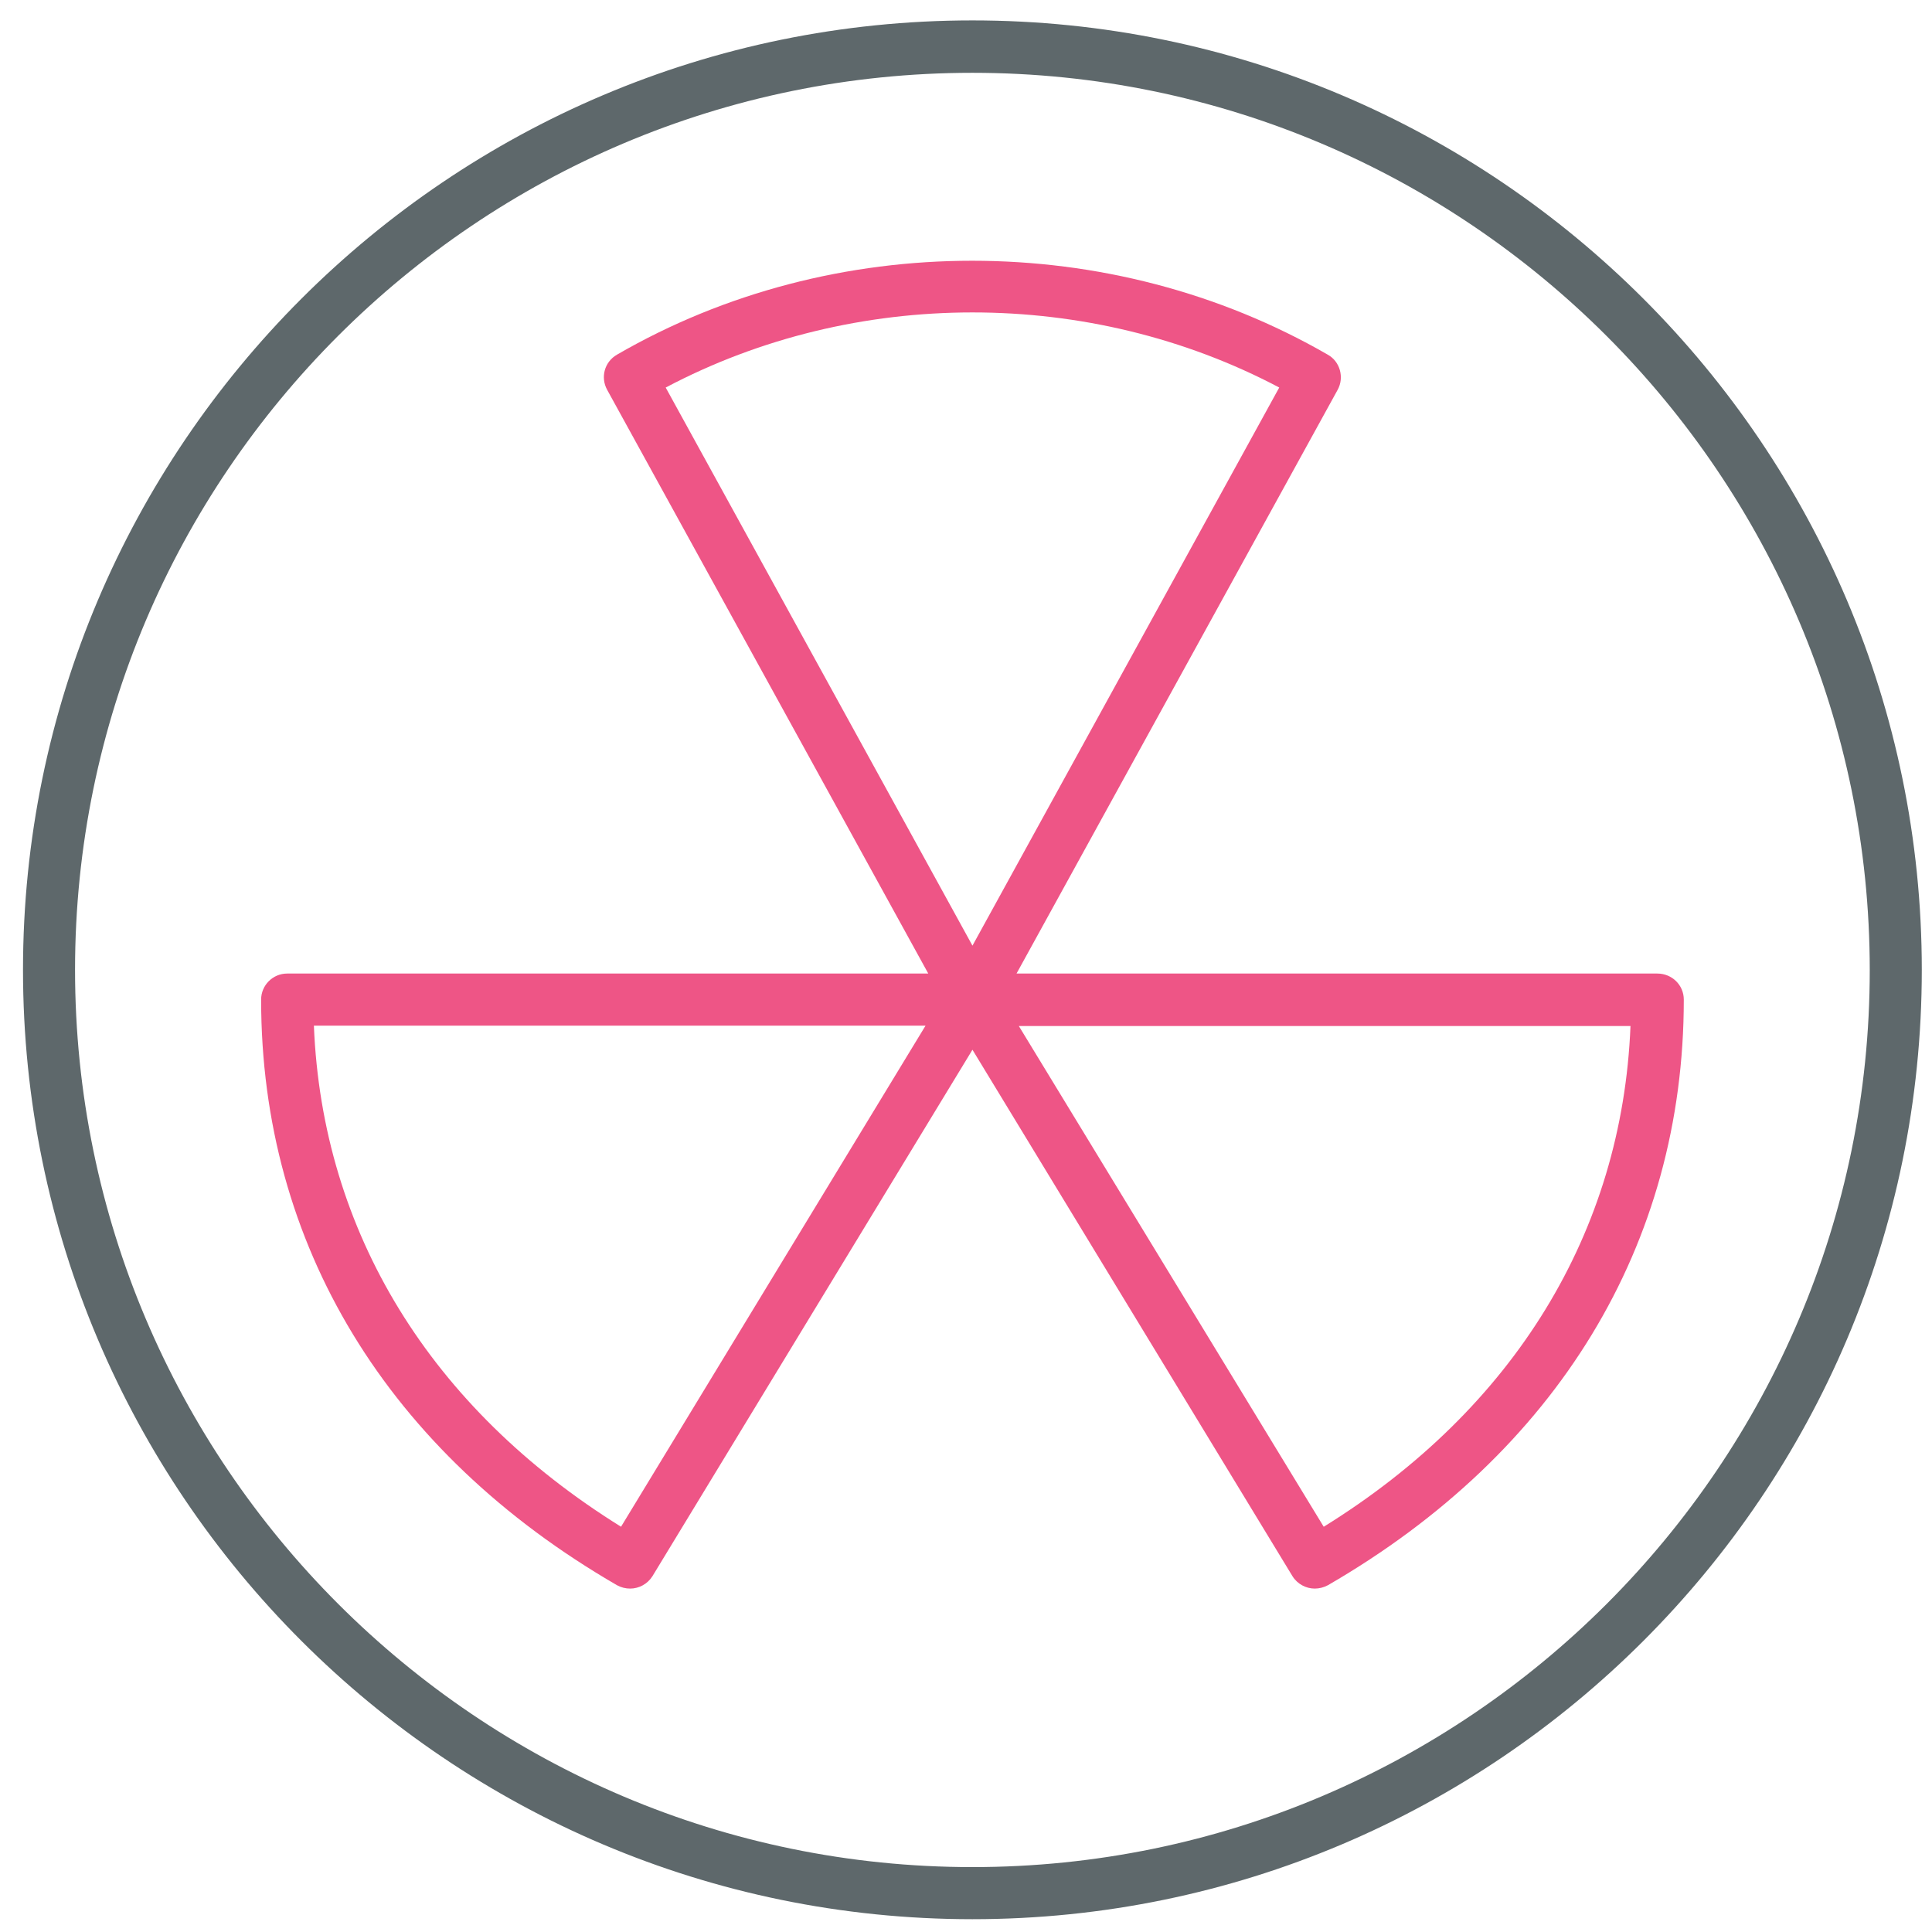 <!-- Generated by IcoMoon.io -->
<svg version="1.1" xmlns="http://www.w3.org/2000/svg" width="32" height="32" viewBox="0 0 32 32">
    <title>toxic</title>
    <path fill="#5e686b"
          d="M16.106 0.338c-8.675 0-15.725 7.056-15.725 15.725 0 8.675 7.056 15.725 15.725 15.725s15.725-7.050 15.725-15.725c0-8.669-7.050-15.725-15.725-15.725zM16.106 30.925c-8.194 0-14.863-6.669-14.863-14.863s6.669-14.856 14.863-14.856c8.194 0 14.863 6.669 14.863 14.863 0 8.188-6.669 14.856-14.863 14.856z"></path>
    <path id="svg-ico" fill="#ee5586"
          d="M27.45 16.125h-10.613l5.319-9.669c0.113-0.206 0.038-0.469-0.163-0.581-3.594-2.075-8.194-2.075-11.775 0-0.206 0.119-0.275 0.375-0.162 0.581l5.319 9.669h-10.619c-0.237 0-0.431 0.194-0.431 0.431 0 4.056 2.094 7.5 5.894 9.7 0.069 0.038 0.144 0.056 0.219 0.056 0.144 0 0.287-0.075 0.369-0.206l5.3-8.719 5.3 8.719c0.081 0.131 0.225 0.206 0.369 0.206 0.075 0 0.15-0.019 0.219-0.056 3.8-2.2 5.894-5.644 5.894-9.7 0-0.238-0.194-0.431-0.438-0.431zM21.188 6.419l-5.081 9.244-5.081-9.244c3.131-1.656 7.019-1.662 10.163 0zM10.287 25.288c-3.156-1.962-4.95-4.881-5.088-8.3h10.131l-5.044 8.3zM21.925 25.288l-5.050-8.294h10.131c-0.137 3.413-1.925 6.338-5.081 8.294z"></path>
</svg>
